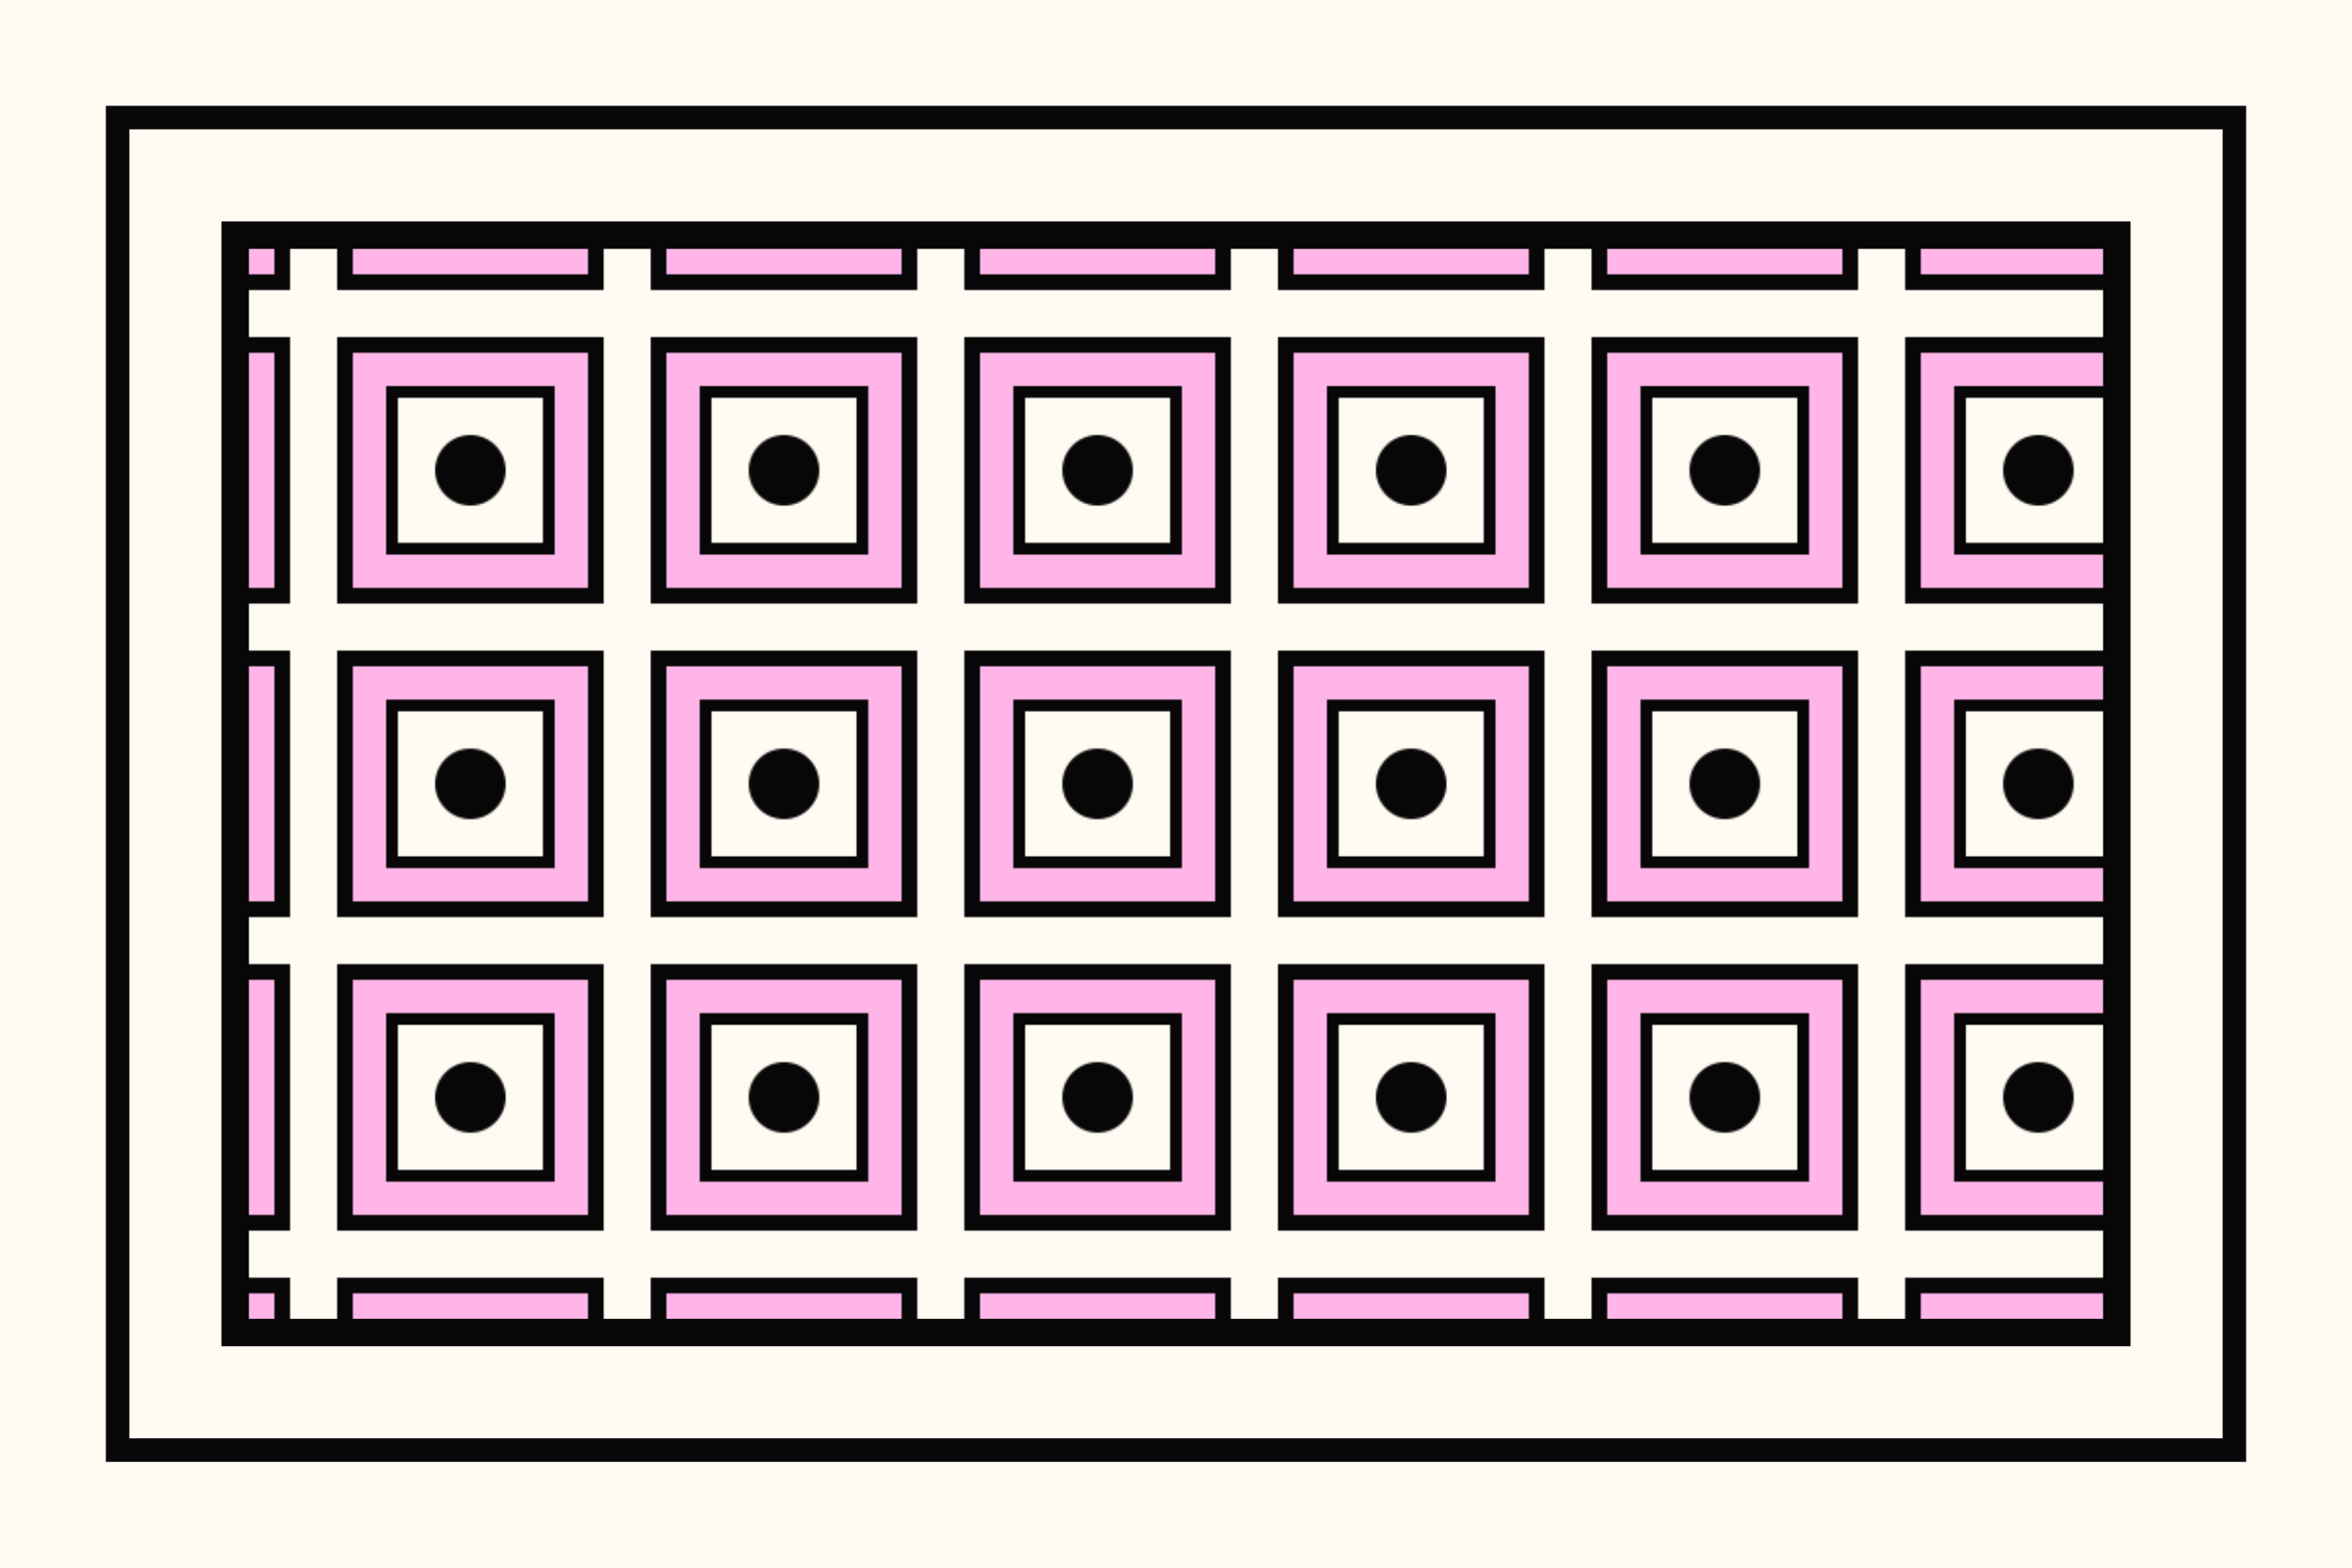 <?xml version="1.0" encoding="UTF-8"?>
<svg xmlns="http://www.w3.org/2000/svg" width="1200" height="800" viewBox="0 0 1200 800">
  <rect width="1200" height="800" fill="#fffbf3"/>
  <g stroke="#070707" stroke-width="12" fill="none">
    <rect x="60" y="60" width="1080" height="680"/>
  </g>
  <defs>
    <pattern id="tile" width="160" height="160" patternUnits="userSpaceOnUse">
      <rect width="160" height="160" fill="#fffbf3"/>
      <rect x="16" y="16" width="128" height="128" fill="#ffb5e8" stroke="#070707" stroke-width="8"/>
      <rect x="40" y="40" width="80" height="80" fill="#fffbf3" stroke="#070707" stroke-width="6"/>
      <circle cx="80" cy="80" r="18" fill="#070707"/>
    </pattern>
  </defs>
  <rect x="120" y="120" width="960" height="560" fill="url(#tile)" stroke="#070707" stroke-width="14"/>
</svg>
